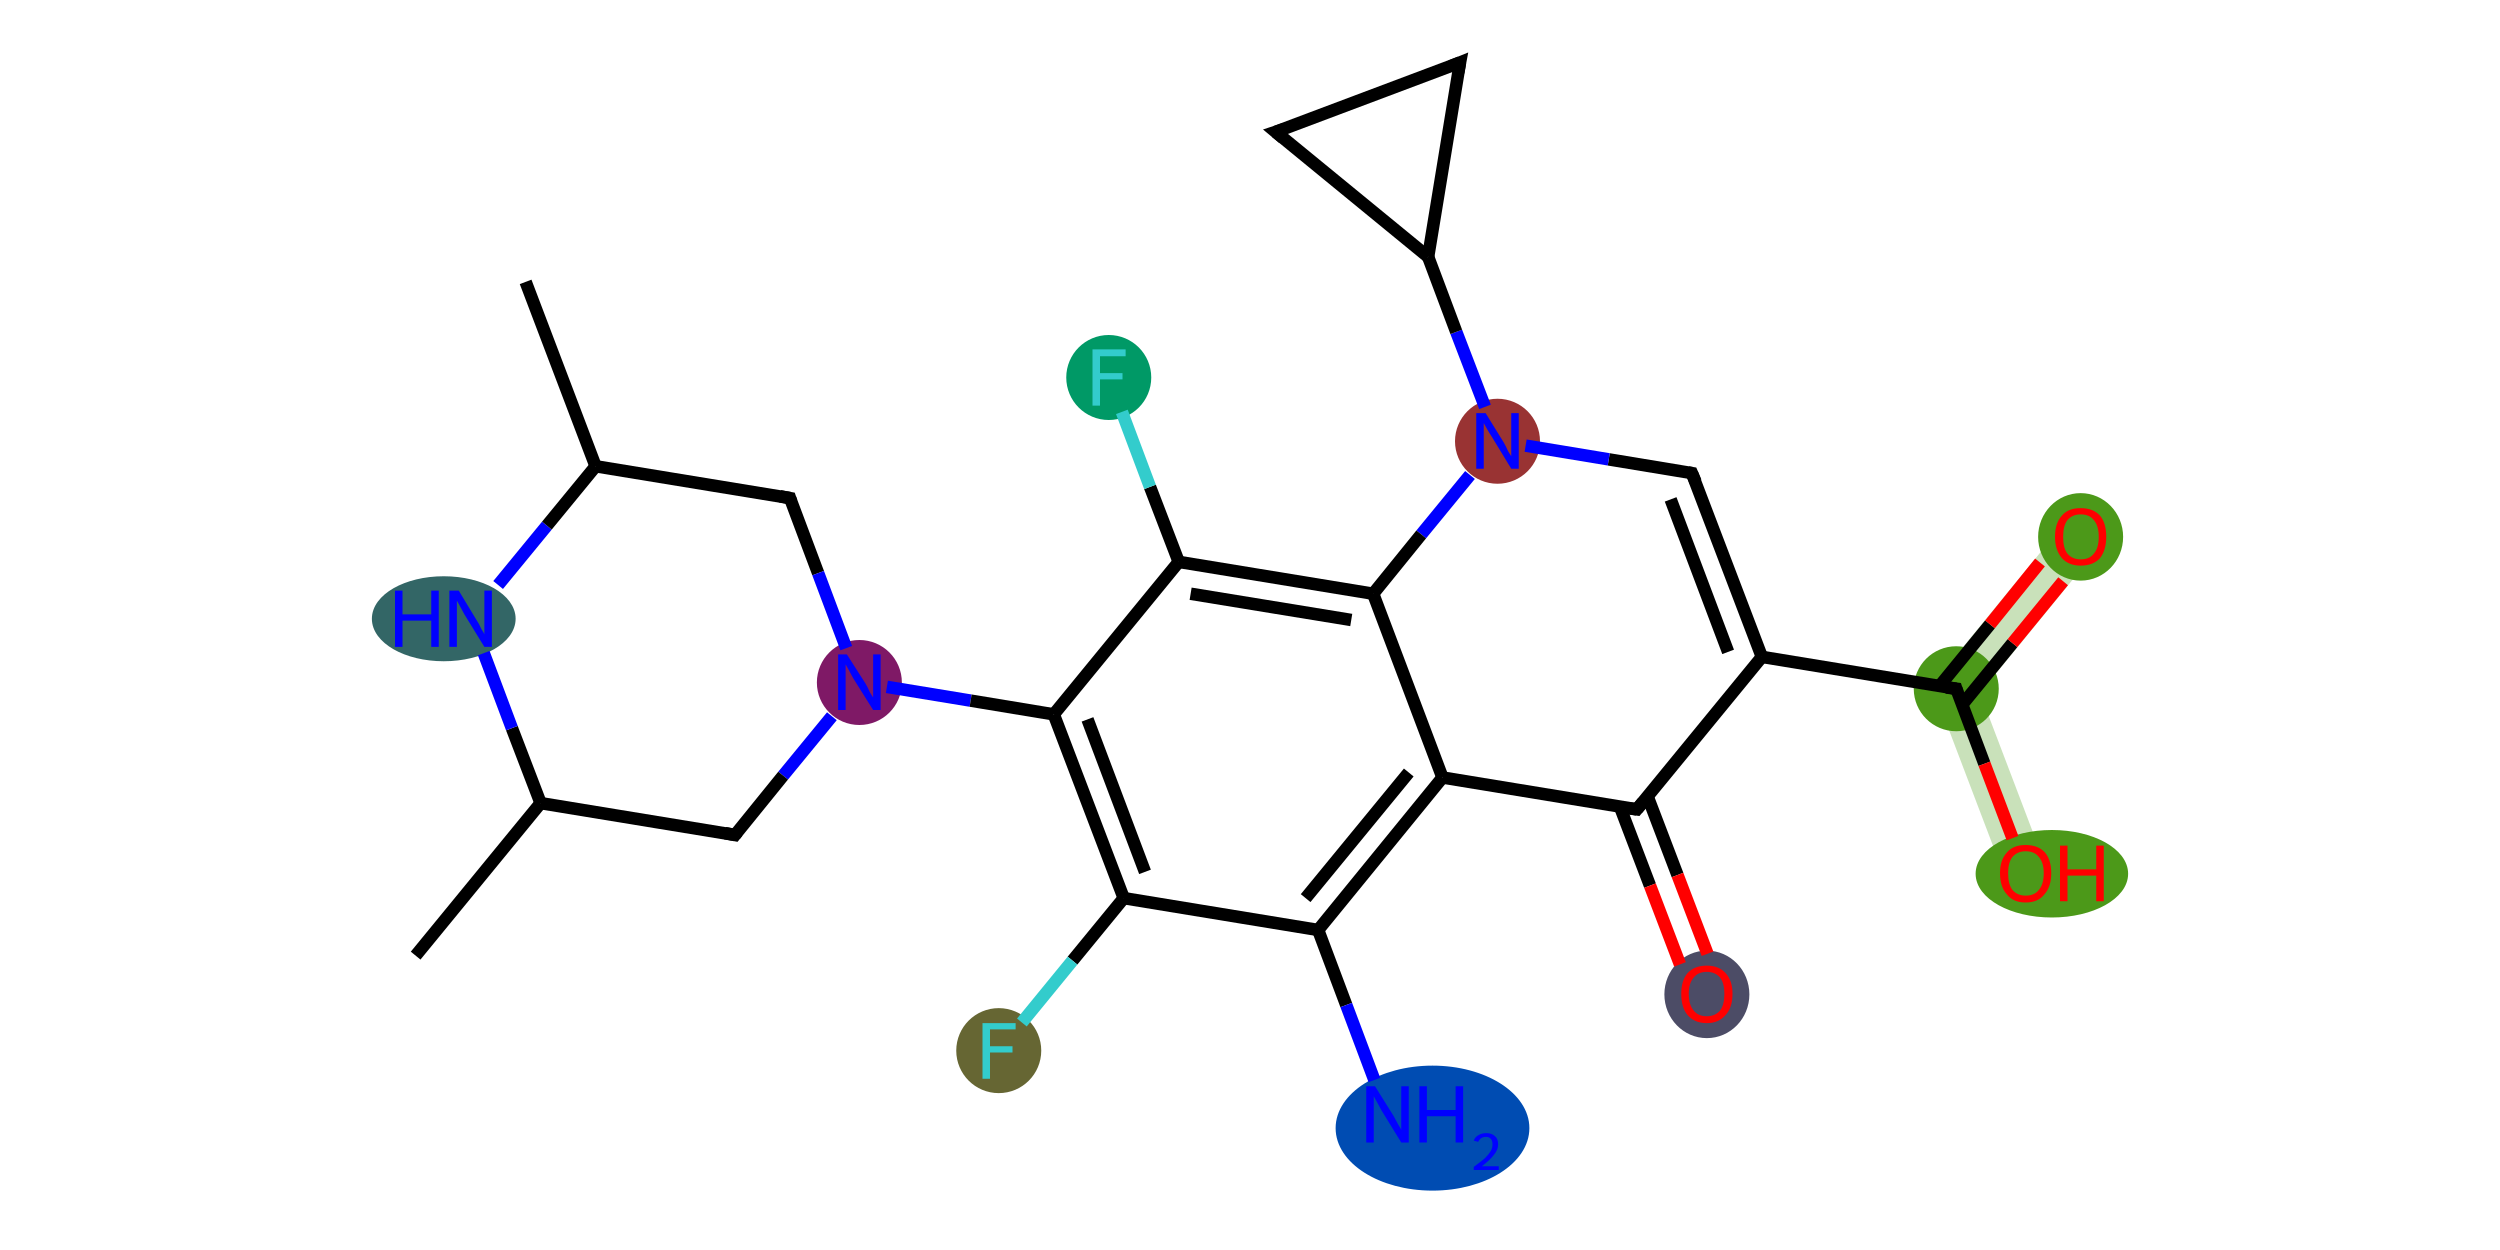 <?xml version='1.0' encoding='iso-8859-1'?>
<svg version='1.1' baseProfile='full'
              xmlns='http://www.w3.org/2000/svg'
                      xmlns:rdkit='http://www.rdkit.org/xml'
                      xmlns:xlink='http://www.w3.org/1999/xlink'
                  xml:space='preserve'
width='400px' height='200px' viewBox='0 0 400 200'>
<!-- END OF HEADER -->
<rect style='opacity:1.0;fill:#FFFFFF;stroke:none' width='400.0' height='200.0' x='0.0' y='0.0'> </rect>
<path class='bond-25 atom-25 atom-26' d='M 330.3,83.7 L 335.5,88.0 L 316.8,110.9 L 309.1,109.6 Z' style='fill:#4C99194C;fill-rule:evenodd;fill-opacity:0.3;stroke:#4C99194C;stroke-width:0.0px;stroke-linecap:butt;stroke-linejoin:miter;stroke-opacity:0.3;' />
<path class='bond-26 atom-25 atom-27' d='M 309.1,109.6 L 316.8,110.9 L 327.3,138.5 L 321.0,140.9 Z' style='fill:#4C99194C;fill-rule:evenodd;fill-opacity:0.3;stroke:#4C99194C;stroke-width:0.0px;stroke-linecap:butt;stroke-linejoin:miter;stroke-opacity:0.3;' />
<ellipse cx='137.5' cy='109.2' rx='6.3' ry='6.3' class='atom-3'  style='fill:#7F19664C;fill-rule:evenodd;stroke:#7F19664C;stroke-width:1.0px;stroke-linecap:butt;stroke-linejoin:miter;stroke-opacity:1' />
<ellipse cx='71.0' cy='99.0' rx='11.0' ry='6.3' class='atom-7'  style='fill:#3366664C;fill-rule:evenodd;stroke:#3366664C;stroke-width:1.0px;stroke-linecap:butt;stroke-linejoin:miter;stroke-opacity:1' />
<ellipse cx='159.8' cy='168.1' rx='6.3' ry='6.3' class='atom-10'  style='fill:#6666334C;fill-rule:evenodd;stroke:#6666334C;stroke-width:1.0px;stroke-linecap:butt;stroke-linejoin:miter;stroke-opacity:1' />
<ellipse cx='229.2' cy='180.5' rx='15.0' ry='9.5' class='atom-12'  style='fill:#004CB24C;fill-rule:evenodd;stroke:#004CB24C;stroke-width:1.0px;stroke-linecap:butt;stroke-linejoin:miter;stroke-opacity:1' />
<ellipse cx='273.1' cy='159.1' rx='6.3' ry='6.5' class='atom-15'  style='fill:#4C4C664C;fill-rule:evenodd;stroke:#4C4C664C;stroke-width:1.0px;stroke-linecap:butt;stroke-linejoin:miter;stroke-opacity:1' />
<ellipse cx='239.6' cy='70.6' rx='6.3' ry='6.3' class='atom-18'  style='fill:#9933334C;fill-rule:evenodd;stroke:#9933334C;stroke-width:1.0px;stroke-linecap:butt;stroke-linejoin:miter;stroke-opacity:1' />
<ellipse cx='177.4' cy='60.4' rx='6.3' ry='6.3' class='atom-24'  style='fill:#0099664C;fill-rule:evenodd;stroke:#0099664C;stroke-width:1.0px;stroke-linecap:butt;stroke-linejoin:miter;stroke-opacity:1' />
<ellipse cx='313.0' cy='110.2' rx='6.3' ry='6.3' class='atom-25'  style='fill:#4C99194C;fill-rule:evenodd;stroke:#4C99194C;stroke-width:1.0px;stroke-linecap:butt;stroke-linejoin:miter;stroke-opacity:1' />
<ellipse cx='332.9' cy='85.9' rx='6.3' ry='6.5' class='atom-26'  style='fill:#4C99194C;fill-rule:evenodd;stroke:#4C99194C;stroke-width:1.0px;stroke-linecap:butt;stroke-linejoin:miter;stroke-opacity:1' />
<ellipse cx='328.3' cy='139.8' rx='11.7' ry='6.5' class='atom-27'  style='fill:#4C99194C;fill-rule:evenodd;stroke:#4C99194C;stroke-width:1.0px;stroke-linecap:butt;stroke-linejoin:miter;stroke-opacity:1' />
<path class='bond-0 atom-0 atom-1' d='M 84.1,45.1 L 95.3,74.6' style='fill:none;fill-rule:evenodd;stroke:#000000;stroke-width:2.0px;stroke-linecap:butt;stroke-linejoin:miter;stroke-opacity:1' />
<path class='bond-1 atom-1 atom-2' d='M 95.3,74.6 L 126.4,79.7' style='fill:none;fill-rule:evenodd;stroke:#000000;stroke-width:2.0px;stroke-linecap:butt;stroke-linejoin:miter;stroke-opacity:1' />
<path class='bond-2 atom-2 atom-3' d='M 126.4,79.7 L 130.9,91.7' style='fill:none;fill-rule:evenodd;stroke:#000000;stroke-width:2.0px;stroke-linecap:butt;stroke-linejoin:miter;stroke-opacity:1' />
<path class='bond-2 atom-2 atom-3' d='M 130.9,91.7 L 135.4,103.7' style='fill:none;fill-rule:evenodd;stroke:#0000FF;stroke-width:2.0px;stroke-linecap:butt;stroke-linejoin:miter;stroke-opacity:1' />
<path class='bond-3 atom-3 atom-4' d='M 133.1,114.6 L 125.3,124.1' style='fill:none;fill-rule:evenodd;stroke:#0000FF;stroke-width:2.0px;stroke-linecap:butt;stroke-linejoin:miter;stroke-opacity:1' />
<path class='bond-3 atom-3 atom-4' d='M 125.3,124.1 L 117.6,133.6' style='fill:none;fill-rule:evenodd;stroke:#000000;stroke-width:2.0px;stroke-linecap:butt;stroke-linejoin:miter;stroke-opacity:1' />
<path class='bond-4 atom-4 atom-5' d='M 117.6,133.6 L 86.5,128.5' style='fill:none;fill-rule:evenodd;stroke:#000000;stroke-width:2.0px;stroke-linecap:butt;stroke-linejoin:miter;stroke-opacity:1' />
<path class='bond-5 atom-5 atom-6' d='M 86.5,128.5 L 66.5,152.9' style='fill:none;fill-rule:evenodd;stroke:#000000;stroke-width:2.0px;stroke-linecap:butt;stroke-linejoin:miter;stroke-opacity:1' />
<path class='bond-6 atom-5 atom-7' d='M 86.5,128.5 L 81.9,116.5' style='fill:none;fill-rule:evenodd;stroke:#000000;stroke-width:2.0px;stroke-linecap:butt;stroke-linejoin:miter;stroke-opacity:1' />
<path class='bond-6 atom-5 atom-7' d='M 81.9,116.5 L 77.4,104.5' style='fill:none;fill-rule:evenodd;stroke:#0000FF;stroke-width:2.0px;stroke-linecap:butt;stroke-linejoin:miter;stroke-opacity:1' />
<path class='bond-7 atom-3 atom-8' d='M 141.9,109.9 L 155.3,112.1' style='fill:none;fill-rule:evenodd;stroke:#0000FF;stroke-width:2.0px;stroke-linecap:butt;stroke-linejoin:miter;stroke-opacity:1' />
<path class='bond-7 atom-3 atom-8' d='M 155.3,112.1 L 168.6,114.3' style='fill:none;fill-rule:evenodd;stroke:#000000;stroke-width:2.0px;stroke-linecap:butt;stroke-linejoin:miter;stroke-opacity:1' />
<path class='bond-8 atom-8 atom-9' d='M 168.6,114.3 L 179.8,143.7' style='fill:none;fill-rule:evenodd;stroke:#000000;stroke-width:2.0px;stroke-linecap:butt;stroke-linejoin:miter;stroke-opacity:1' />
<path class='bond-8 atom-8 atom-9' d='M 174.0,115.1 L 183.2,139.5' style='fill:none;fill-rule:evenodd;stroke:#000000;stroke-width:2.0px;stroke-linecap:butt;stroke-linejoin:miter;stroke-opacity:1' />
<path class='bond-9 atom-9 atom-10' d='M 179.8,143.7 L 171.6,153.7' style='fill:none;fill-rule:evenodd;stroke:#000000;stroke-width:2.0px;stroke-linecap:butt;stroke-linejoin:miter;stroke-opacity:1' />
<path class='bond-9 atom-9 atom-10' d='M 171.6,153.7 L 163.5,163.6' style='fill:none;fill-rule:evenodd;stroke:#33CCCC;stroke-width:2.0px;stroke-linecap:butt;stroke-linejoin:miter;stroke-opacity:1' />
<path class='bond-10 atom-9 atom-11' d='M 179.8,143.7 L 210.9,148.8' style='fill:none;fill-rule:evenodd;stroke:#000000;stroke-width:2.0px;stroke-linecap:butt;stroke-linejoin:miter;stroke-opacity:1' />
<path class='bond-11 atom-11 atom-12' d='M 210.9,148.8 L 215.4,160.8' style='fill:none;fill-rule:evenodd;stroke:#000000;stroke-width:2.0px;stroke-linecap:butt;stroke-linejoin:miter;stroke-opacity:1' />
<path class='bond-11 atom-11 atom-12' d='M 215.4,160.8 L 219.9,172.8' style='fill:none;fill-rule:evenodd;stroke:#0000FF;stroke-width:2.0px;stroke-linecap:butt;stroke-linejoin:miter;stroke-opacity:1' />
<path class='bond-12 atom-11 atom-13' d='M 210.9,148.8 L 230.8,124.4' style='fill:none;fill-rule:evenodd;stroke:#000000;stroke-width:2.0px;stroke-linecap:butt;stroke-linejoin:miter;stroke-opacity:1' />
<path class='bond-12 atom-11 atom-13' d='M 208.9,143.7 L 225.4,123.6' style='fill:none;fill-rule:evenodd;stroke:#000000;stroke-width:2.0px;stroke-linecap:butt;stroke-linejoin:miter;stroke-opacity:1' />
<path class='bond-13 atom-13 atom-14' d='M 230.8,124.4 L 261.9,129.5' style='fill:none;fill-rule:evenodd;stroke:#000000;stroke-width:2.0px;stroke-linecap:butt;stroke-linejoin:miter;stroke-opacity:1' />
<path class='bond-14 atom-14 atom-15' d='M 259.2,129.1 L 264.0,141.7' style='fill:none;fill-rule:evenodd;stroke:#000000;stroke-width:2.0px;stroke-linecap:butt;stroke-linejoin:miter;stroke-opacity:1' />
<path class='bond-14 atom-14 atom-15' d='M 264.0,141.7 L 268.8,154.3' style='fill:none;fill-rule:evenodd;stroke:#FF0000;stroke-width:2.0px;stroke-linecap:butt;stroke-linejoin:miter;stroke-opacity:1' />
<path class='bond-14 atom-14 atom-15' d='M 263.6,127.4 L 268.4,140.0' style='fill:none;fill-rule:evenodd;stroke:#000000;stroke-width:2.0px;stroke-linecap:butt;stroke-linejoin:miter;stroke-opacity:1' />
<path class='bond-14 atom-14 atom-15' d='M 268.4,140.0 L 273.2,152.6' style='fill:none;fill-rule:evenodd;stroke:#FF0000;stroke-width:2.0px;stroke-linecap:butt;stroke-linejoin:miter;stroke-opacity:1' />
<path class='bond-15 atom-14 atom-16' d='M 261.9,129.5 L 281.9,105.1' style='fill:none;fill-rule:evenodd;stroke:#000000;stroke-width:2.0px;stroke-linecap:butt;stroke-linejoin:miter;stroke-opacity:1' />
<path class='bond-16 atom-16 atom-17' d='M 281.9,105.1 L 270.7,75.7' style='fill:none;fill-rule:evenodd;stroke:#000000;stroke-width:2.0px;stroke-linecap:butt;stroke-linejoin:miter;stroke-opacity:1' />
<path class='bond-16 atom-16 atom-17' d='M 276.5,104.3 L 267.3,79.9' style='fill:none;fill-rule:evenodd;stroke:#000000;stroke-width:2.0px;stroke-linecap:butt;stroke-linejoin:miter;stroke-opacity:1' />
<path class='bond-17 atom-17 atom-18' d='M 270.7,75.7 L 257.4,73.5' style='fill:none;fill-rule:evenodd;stroke:#000000;stroke-width:2.0px;stroke-linecap:butt;stroke-linejoin:miter;stroke-opacity:1' />
<path class='bond-17 atom-17 atom-18' d='M 257.4,73.5 L 244.1,71.3' style='fill:none;fill-rule:evenodd;stroke:#0000FF;stroke-width:2.0px;stroke-linecap:butt;stroke-linejoin:miter;stroke-opacity:1' />
<path class='bond-18 atom-18 atom-19' d='M 237.6,65.1 L 233.0,53.1' style='fill:none;fill-rule:evenodd;stroke:#0000FF;stroke-width:2.0px;stroke-linecap:butt;stroke-linejoin:miter;stroke-opacity:1' />
<path class='bond-18 atom-18 atom-19' d='M 233.0,53.1 L 228.5,41.1' style='fill:none;fill-rule:evenodd;stroke:#000000;stroke-width:2.0px;stroke-linecap:butt;stroke-linejoin:miter;stroke-opacity:1' />
<path class='bond-19 atom-19 atom-20' d='M 228.5,41.1 L 204.1,21.1' style='fill:none;fill-rule:evenodd;stroke:#000000;stroke-width:2.0px;stroke-linecap:butt;stroke-linejoin:miter;stroke-opacity:1' />
<path class='bond-20 atom-20 atom-21' d='M 204.1,21.1 L 233.6,10.0' style='fill:none;fill-rule:evenodd;stroke:#000000;stroke-width:2.0px;stroke-linecap:butt;stroke-linejoin:miter;stroke-opacity:1' />
<path class='bond-21 atom-18 atom-22' d='M 235.2,76.0 L 227.4,85.5' style='fill:none;fill-rule:evenodd;stroke:#0000FF;stroke-width:2.0px;stroke-linecap:butt;stroke-linejoin:miter;stroke-opacity:1' />
<path class='bond-21 atom-18 atom-22' d='M 227.4,85.5 L 219.7,95.0' style='fill:none;fill-rule:evenodd;stroke:#000000;stroke-width:2.0px;stroke-linecap:butt;stroke-linejoin:miter;stroke-opacity:1' />
<path class='bond-22 atom-22 atom-23' d='M 219.7,95.0 L 188.6,89.9' style='fill:none;fill-rule:evenodd;stroke:#000000;stroke-width:2.0px;stroke-linecap:butt;stroke-linejoin:miter;stroke-opacity:1' />
<path class='bond-22 atom-22 atom-23' d='M 216.2,99.2 L 190.5,95.0' style='fill:none;fill-rule:evenodd;stroke:#000000;stroke-width:2.0px;stroke-linecap:butt;stroke-linejoin:miter;stroke-opacity:1' />
<path class='bond-23 atom-23 atom-24' d='M 188.6,89.9 L 184.0,77.9' style='fill:none;fill-rule:evenodd;stroke:#000000;stroke-width:2.0px;stroke-linecap:butt;stroke-linejoin:miter;stroke-opacity:1' />
<path class='bond-23 atom-23 atom-24' d='M 184.0,77.9 L 179.5,65.9' style='fill:none;fill-rule:evenodd;stroke:#33CCCC;stroke-width:2.0px;stroke-linecap:butt;stroke-linejoin:miter;stroke-opacity:1' />
<path class='bond-24 atom-16 atom-25' d='M 281.9,105.1 L 313.0,110.2' style='fill:none;fill-rule:evenodd;stroke:#000000;stroke-width:2.0px;stroke-linecap:butt;stroke-linejoin:miter;stroke-opacity:1' />
<path class='bond-25 atom-25 atom-26' d='M 313.9,112.8 L 322.0,102.9' style='fill:none;fill-rule:evenodd;stroke:#000000;stroke-width:2.0px;stroke-linecap:butt;stroke-linejoin:miter;stroke-opacity:1' />
<path class='bond-25 atom-25 atom-26' d='M 322.0,102.9 L 330.1,93.0' style='fill:none;fill-rule:evenodd;stroke:#FF0000;stroke-width:2.0px;stroke-linecap:butt;stroke-linejoin:miter;stroke-opacity:1' />
<path class='bond-25 atom-25 atom-26' d='M 310.3,109.8 L 318.4,99.9' style='fill:none;fill-rule:evenodd;stroke:#000000;stroke-width:2.0px;stroke-linecap:butt;stroke-linejoin:miter;stroke-opacity:1' />
<path class='bond-25 atom-25 atom-26' d='M 318.4,99.9 L 326.4,90.0' style='fill:none;fill-rule:evenodd;stroke:#FF0000;stroke-width:2.0px;stroke-linecap:butt;stroke-linejoin:miter;stroke-opacity:1' />
<path class='bond-26 atom-25 atom-27' d='M 313.0,110.2 L 317.5,122.2' style='fill:none;fill-rule:evenodd;stroke:#000000;stroke-width:2.0px;stroke-linecap:butt;stroke-linejoin:miter;stroke-opacity:1' />
<path class='bond-26 atom-25 atom-27' d='M 317.5,122.2 L 322.0,134.1' style='fill:none;fill-rule:evenodd;stroke:#FF0000;stroke-width:2.0px;stroke-linecap:butt;stroke-linejoin:miter;stroke-opacity:1' />
<path class='bond-27 atom-7 atom-1' d='M 79.7,93.6 L 87.5,84.1' style='fill:none;fill-rule:evenodd;stroke:#0000FF;stroke-width:2.0px;stroke-linecap:butt;stroke-linejoin:miter;stroke-opacity:1' />
<path class='bond-27 atom-7 atom-1' d='M 87.5,84.1 L 95.3,74.6' style='fill:none;fill-rule:evenodd;stroke:#000000;stroke-width:2.0px;stroke-linecap:butt;stroke-linejoin:miter;stroke-opacity:1' />
<path class='bond-28 atom-23 atom-8' d='M 188.6,89.9 L 168.6,114.3' style='fill:none;fill-rule:evenodd;stroke:#000000;stroke-width:2.0px;stroke-linecap:butt;stroke-linejoin:miter;stroke-opacity:1' />
<path class='bond-29 atom-22 atom-13' d='M 219.7,95.0 L 230.8,124.4' style='fill:none;fill-rule:evenodd;stroke:#000000;stroke-width:2.0px;stroke-linecap:butt;stroke-linejoin:miter;stroke-opacity:1' />
<path class='bond-30 atom-21 atom-19' d='M 233.6,10.0 L 228.5,41.1' style='fill:none;fill-rule:evenodd;stroke:#000000;stroke-width:2.0px;stroke-linecap:butt;stroke-linejoin:miter;stroke-opacity:1' />
<path d='M 124.8,79.4 L 126.4,79.7 L 126.6,80.3' style='fill:none;stroke:#000000;stroke-width:2.0px;stroke-linecap:butt;stroke-linejoin:miter;stroke-opacity:1;' />
<path d='M 118.0,133.1 L 117.6,133.6 L 116.0,133.3' style='fill:none;stroke:#000000;stroke-width:2.0px;stroke-linecap:butt;stroke-linejoin:miter;stroke-opacity:1;' />
<path d='M 260.4,129.3 L 261.9,129.5 L 262.9,128.3' style='fill:none;stroke:#000000;stroke-width:2.0px;stroke-linecap:butt;stroke-linejoin:miter;stroke-opacity:1;' />
<path d='M 271.3,77.1 L 270.7,75.7 L 270.1,75.6' style='fill:none;stroke:#000000;stroke-width:2.0px;stroke-linecap:butt;stroke-linejoin:miter;stroke-opacity:1;' />
<path d='M 205.3,22.1 L 204.1,21.1 L 205.6,20.6' style='fill:none;stroke:#000000;stroke-width:2.0px;stroke-linecap:butt;stroke-linejoin:miter;stroke-opacity:1;' />
<path d='M 232.1,10.6 L 233.6,10.0 L 233.3,11.6' style='fill:none;stroke:#000000;stroke-width:2.0px;stroke-linecap:butt;stroke-linejoin:miter;stroke-opacity:1;' />
<path d='M 311.4,110.0 L 313.0,110.2 L 313.2,110.8' style='fill:none;stroke:#000000;stroke-width:2.0px;stroke-linecap:butt;stroke-linejoin:miter;stroke-opacity:1;' />
<path class='atom-3' d='M 135.5 104.7
L 138.5 109.4
Q 138.8 109.9, 139.2 110.8
Q 139.7 111.6, 139.7 111.6
L 139.7 104.7
L 140.9 104.7
L 140.9 113.6
L 139.7 113.6
L 136.5 108.5
Q 136.2 107.9, 135.8 107.2
Q 135.4 106.5, 135.3 106.3
L 135.3 113.6
L 134.1 113.6
L 134.1 104.7
L 135.5 104.7
' fill='#0000FF'/>
<path class='atom-7' d='M 63.2 94.5
L 64.4 94.5
L 64.4 98.3
L 69.0 98.3
L 69.0 94.5
L 70.2 94.5
L 70.2 103.5
L 69.0 103.5
L 69.0 99.3
L 64.4 99.3
L 64.4 103.5
L 63.2 103.5
L 63.2 94.5
' fill='#0000FF'/>
<path class='atom-7' d='M 73.4 94.5
L 76.3 99.3
Q 76.6 99.7, 77.0 100.6
Q 77.5 101.4, 77.5 101.5
L 77.5 94.5
L 78.7 94.5
L 78.7 103.5
L 77.5 103.5
L 74.3 98.3
Q 74.0 97.7, 73.6 97.0
Q 73.2 96.3, 73.1 96.1
L 73.1 103.5
L 71.9 103.5
L 71.9 94.5
L 73.4 94.5
' fill='#0000FF'/>
<path class='atom-10' d='M 157.2 163.7
L 162.5 163.7
L 162.5 164.7
L 158.4 164.7
L 158.4 167.4
L 162.0 167.4
L 162.0 168.4
L 158.4 168.4
L 158.4 172.6
L 157.2 172.6
L 157.2 163.7
' fill='#33CCCC'/>
<path class='atom-12' d='M 220.0 173.8
L 223.0 178.6
Q 223.2 179.0, 223.7 179.9
Q 224.2 180.7, 224.2 180.8
L 224.2 173.8
L 225.4 173.8
L 225.4 182.8
L 224.2 182.8
L 221.0 177.6
Q 220.7 177.0, 220.3 176.3
Q 219.9 175.6, 219.8 175.4
L 219.8 182.8
L 218.6 182.8
L 218.6 173.8
L 220.0 173.8
' fill='#0000FF'/>
<path class='atom-12' d='M 227.1 173.8
L 228.3 173.8
L 228.3 177.6
L 232.9 177.6
L 232.9 173.8
L 234.1 173.8
L 234.1 182.8
L 232.9 182.8
L 232.9 178.6
L 228.3 178.6
L 228.3 182.8
L 227.1 182.8
L 227.1 173.8
' fill='#0000FF'/>
<path class='atom-12' d='M 235.8 182.5
Q 236.0 181.9, 236.6 181.6
Q 237.1 181.3, 237.8 181.3
Q 238.7 181.3, 239.2 181.8
Q 239.7 182.2, 239.7 183.1
Q 239.7 184.0, 239.0 184.8
Q 238.4 185.6, 237.1 186.6
L 239.8 186.6
L 239.8 187.2
L 235.8 187.2
L 235.8 186.7
Q 236.9 185.9, 237.6 185.3
Q 238.2 184.7, 238.5 184.2
Q 238.8 183.7, 238.8 183.1
Q 238.8 182.6, 238.6 182.3
Q 238.3 181.9, 237.8 181.9
Q 237.3 181.9, 237.0 182.1
Q 236.7 182.3, 236.5 182.7
L 235.8 182.5
' fill='#0000FF'/>
<path class='atom-15' d='M 269.0 159.0
Q 269.0 156.9, 270.0 155.7
Q 271.1 154.5, 273.1 154.5
Q 275.0 154.5, 276.1 155.7
Q 277.2 156.9, 277.2 159.0
Q 277.2 161.2, 276.1 162.4
Q 275.0 163.7, 273.1 163.7
Q 271.1 163.7, 270.0 162.4
Q 269.0 161.2, 269.0 159.0
M 273.1 162.6
Q 274.4 162.6, 275.2 161.7
Q 275.9 160.8, 275.9 159.0
Q 275.9 157.3, 275.2 156.4
Q 274.4 155.5, 273.1 155.5
Q 271.7 155.5, 271.0 156.4
Q 270.2 157.3, 270.2 159.0
Q 270.2 160.8, 271.0 161.7
Q 271.7 162.6, 273.1 162.6
' fill='#FF0000'/>
<path class='atom-18' d='M 237.7 66.1
L 240.6 70.8
Q 240.9 71.3, 241.3 72.2
Q 241.8 73.0, 241.8 73.0
L 241.8 66.1
L 243.0 66.1
L 243.0 75.0
L 241.8 75.0
L 238.7 69.9
Q 238.3 69.3, 237.9 68.6
Q 237.5 67.9, 237.4 67.7
L 237.4 75.0
L 236.2 75.0
L 236.2 66.1
L 237.7 66.1
' fill='#0000FF'/>
<path class='atom-24' d='M 174.8 55.9
L 180.1 55.9
L 180.1 57.0
L 176.0 57.0
L 176.0 59.7
L 179.6 59.7
L 179.6 60.7
L 176.0 60.7
L 176.0 64.9
L 174.8 64.9
L 174.8 55.9
' fill='#33CCCC'/>
<path class='atom-26' d='M 328.8 85.9
Q 328.8 83.7, 329.9 82.5
Q 330.9 81.3, 332.9 81.3
Q 334.9 81.3, 336.0 82.5
Q 337.0 83.7, 337.0 85.9
Q 337.0 88.0, 336.0 89.3
Q 334.9 90.5, 332.9 90.5
Q 331.0 90.5, 329.9 89.3
Q 328.8 88.0, 328.8 85.9
M 332.9 89.5
Q 334.3 89.5, 335.0 88.6
Q 335.8 87.7, 335.8 85.9
Q 335.8 84.1, 335.0 83.2
Q 334.3 82.3, 332.9 82.3
Q 331.6 82.3, 330.8 83.2
Q 330.1 84.1, 330.1 85.9
Q 330.1 87.7, 330.8 88.6
Q 331.6 89.5, 332.9 89.5
' fill='#FF0000'/>
<path class='atom-27' d='M 320.0 139.7
Q 320.0 137.6, 321.1 136.4
Q 322.1 135.2, 324.1 135.2
Q 326.1 135.2, 327.2 136.4
Q 328.2 137.6, 328.2 139.7
Q 328.2 141.9, 327.1 143.1
Q 326.1 144.4, 324.1 144.4
Q 322.1 144.4, 321.1 143.1
Q 320.0 141.9, 320.0 139.7
M 324.1 143.3
Q 325.5 143.3, 326.2 142.4
Q 327.0 141.5, 327.0 139.7
Q 327.0 138.0, 326.2 137.1
Q 325.5 136.2, 324.1 136.2
Q 322.8 136.2, 322.0 137.1
Q 321.3 138.0, 321.3 139.7
Q 321.3 141.5, 322.0 142.4
Q 322.8 143.3, 324.1 143.3
' fill='#FF0000'/>
<path class='atom-27' d='M 329.6 135.3
L 330.8 135.3
L 330.8 139.1
L 335.4 139.1
L 335.4 135.3
L 336.6 135.3
L 336.6 144.2
L 335.4 144.2
L 335.4 140.1
L 330.8 140.1
L 330.8 144.2
L 329.6 144.2
L 329.6 135.3
' fill='#FF0000'/>
</svg>
